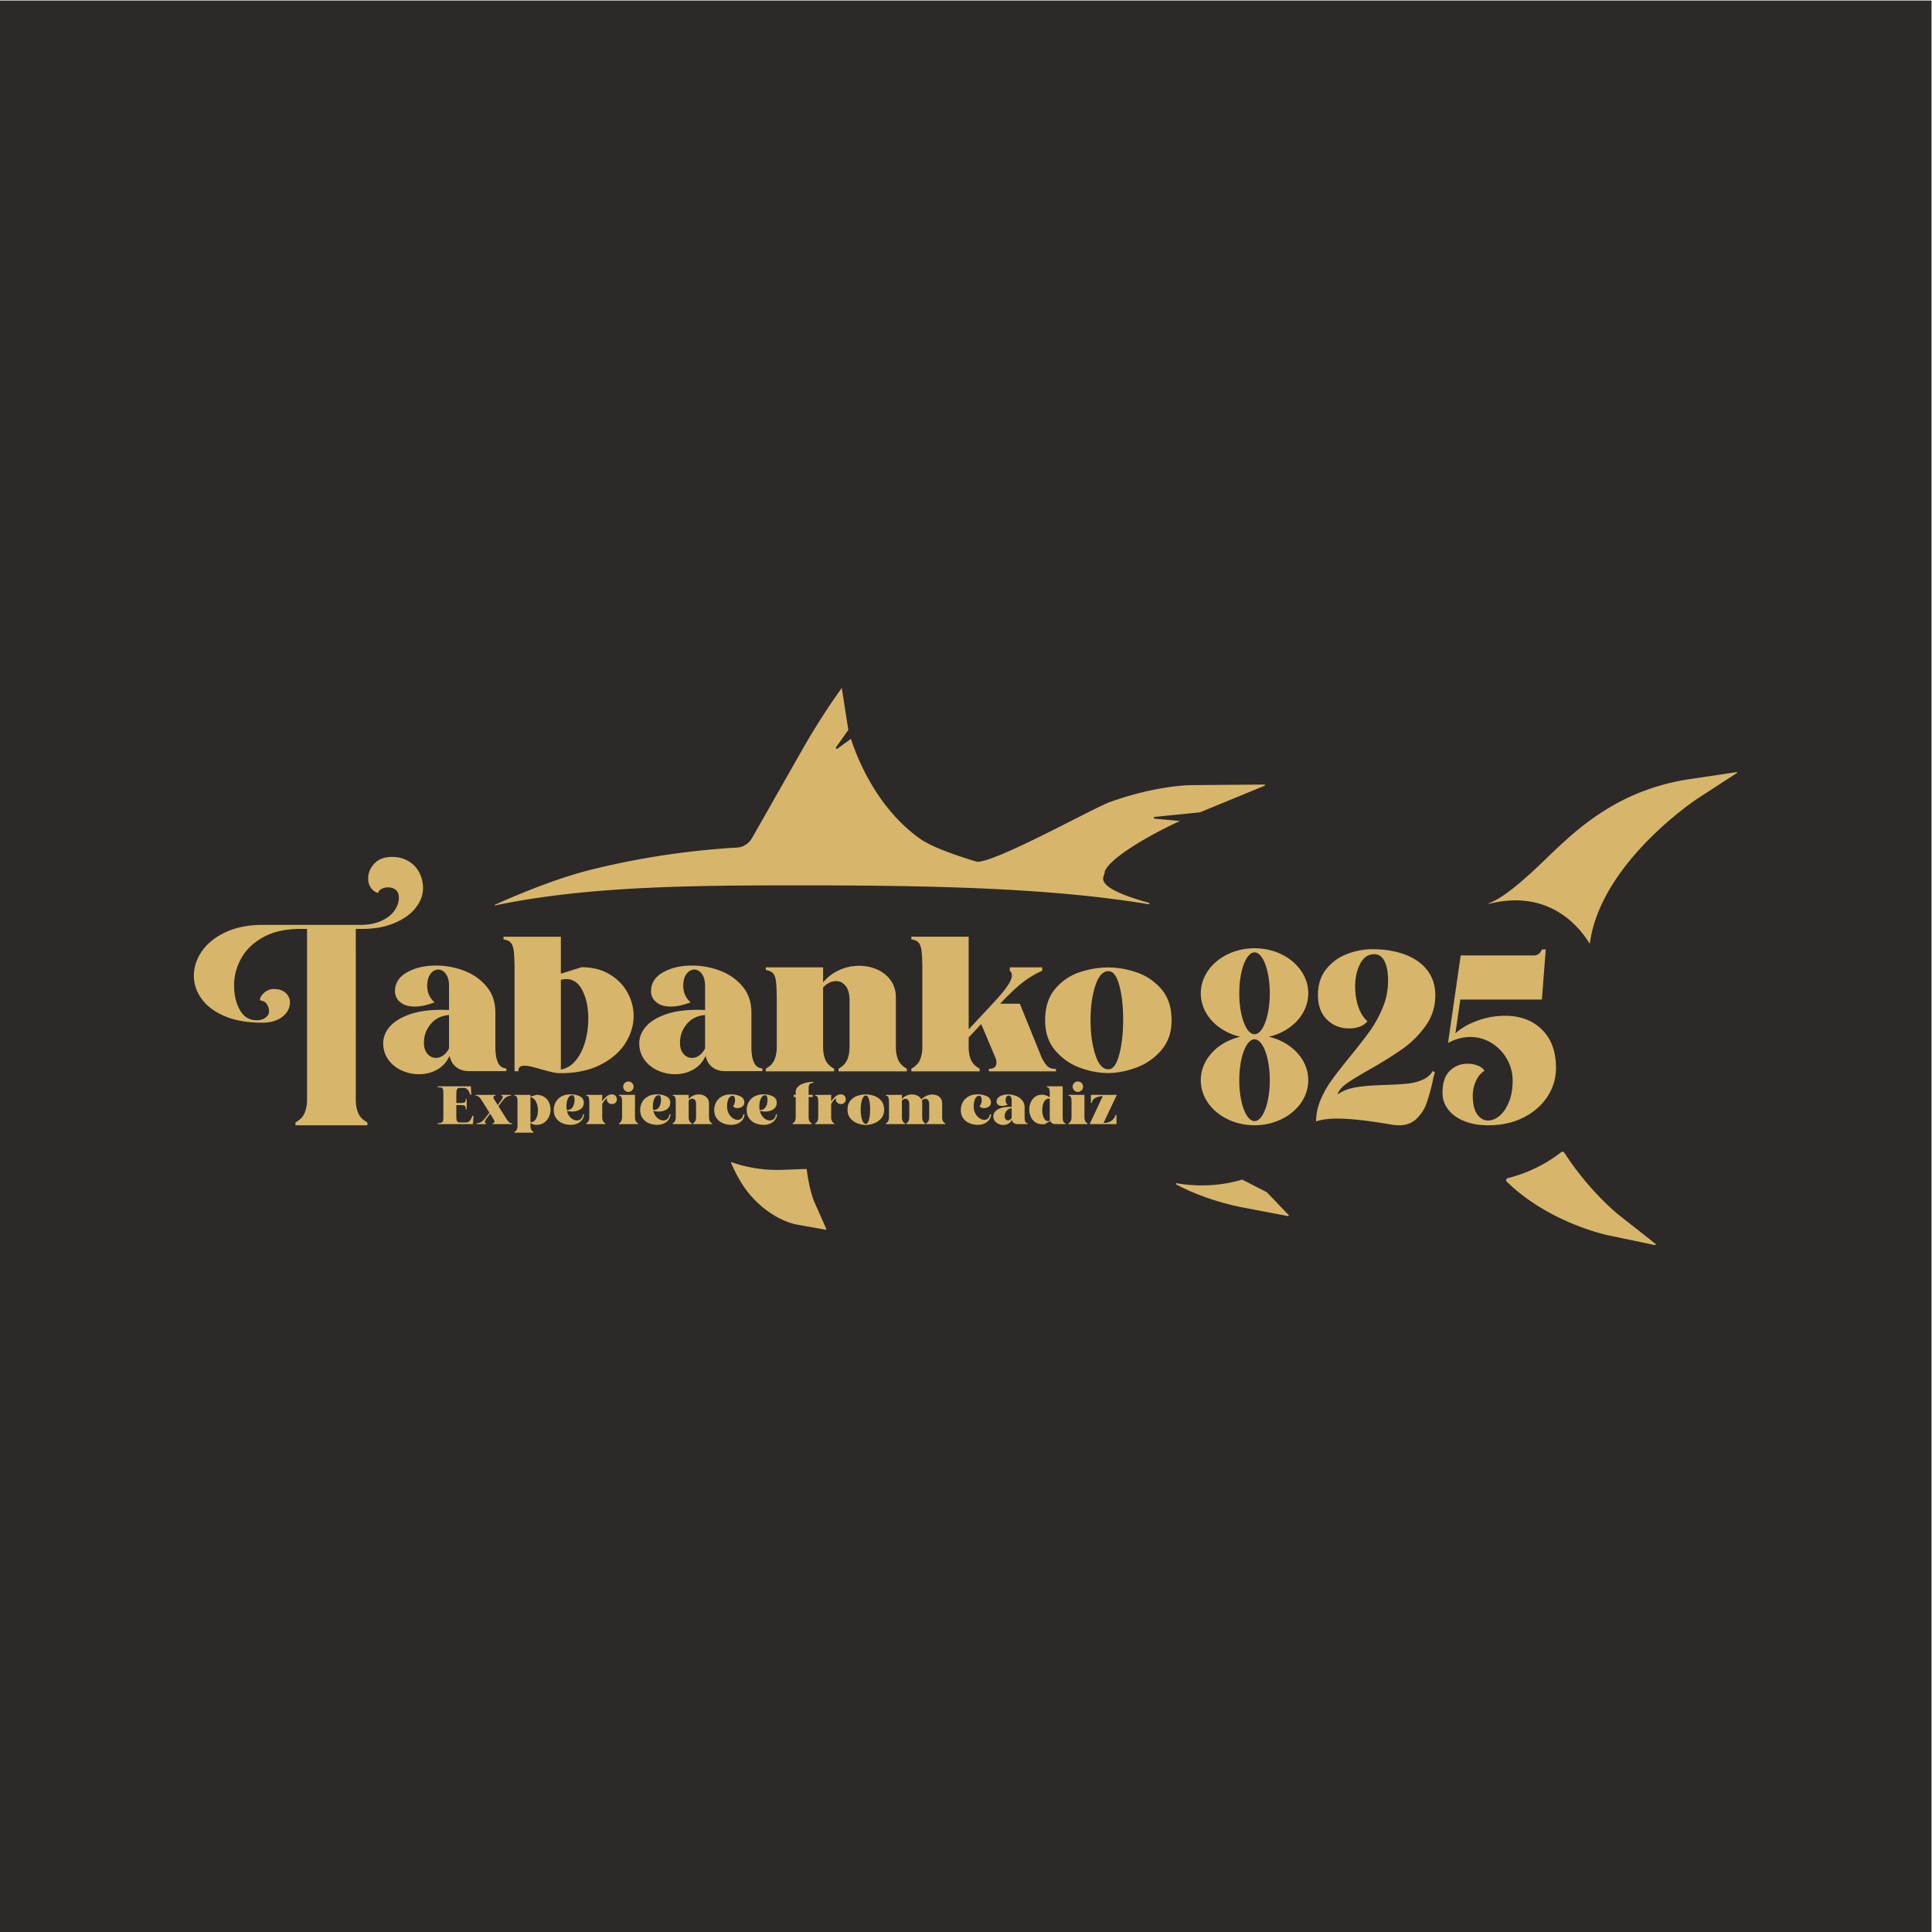 <svg xmlns="http://www.w3.org/2000/svg" viewBox="0 0 2048 2048"><g transform="matrix(1.333 0 0 -1.333 0 2220.747)"><path d="M0 129.56h1536v1536H0z" fill="#2c2928"/><g transform="matrix(.922 0 0 .922 .608 129.321)" fill="#d7b66b"><path d="M1081.378 699.67c-7.266 0-13.156 15.8-13.156 35.291s5.89 35.29 13.156 35.29 13.157-15.8 13.157-35.29-5.891-35.291-13.157-35.291m-13.156 110.243c0 19.491 5.89 35.291 13.156 35.291s13.157-15.8 13.157-35.291-5.891-35.29-13.157-35.29-13.156 15.8-13.156 35.29m25.427-37.476c19.644 4.511 34.085 19.576 34.085 37.477 0 21.463-20.754 38.863-46.356 38.863s-46.356-17.4-46.356-38.863c0-17.901 14.441-32.966 34.086-37.477-19.645-4.511-34.086-19.576-34.086-37.476 0-21.464 20.755-38.864 46.356-38.864s46.356 17.4 46.356 38.864c0 17.9-14.441 32.965-34.085 37.476m59.354-70.578c-7.759 0-13.931-.823-18.517-2.469 0 6.308 1.293 12.516 3.88 18.622s5.789 11.796 9.611 17.079 9.083 12.037 15.784 20.268c7.169 8.777 12.931 16.22 17.282 22.325s8.024 12.825 11.022 20.165a60.09 60.09 0 0 1 4.497 22.944c0 6.996-1.001 12.551-2.998 16.667s-4.999 6.172-8.994 6.172c-5.175 0-9.201-2.745-12.08-8.23s-4.32-12.073-4.32-19.754c0-6.037.881-11.728 2.644-17.078s4.41-9.604 7.936-12.758c-1.647-2.058-3.852-3.601-6.612-4.63s-5.793-1.543-9.083-1.543c-7.759 0-14.196 2.572-19.31 7.716s-7.672 12.105-7.672 20.886c0 9.188 2.439 16.77 7.319 22.737s10.904 10.288 18.076 12.963 14.285 4.013 21.339 4.013c10.697 0 20.161-1.543 28.392-4.63s14.637-7.613 19.223-13.581 6.878-13.136 6.878-21.502c0-9.877-2.795-18.693-8.378-26.441s-12.14-14.301-19.663-19.651-17.048-11.318-28.569-17.902c-9.054-5.076-15.725-9.156-20.015-12.243s-6.851-6.208-7.672-9.363c4.348 3.155 9.758 5.248 16.225 6.277s14.694 1.678 24.689 1.954c8.112.274 14.518.65 19.222 1.132s9.052 1.575 13.05 3.292 6.993 4.286 8.994 7.717l1.764-1.441c-.706-1.923-1.411-4.733-2.117-8.436-1.648-7.135-3.35-13.169-5.114-18.108s-4.585-9.33-8.465-13.169-8.935-5.761-15.166-5.761c-2.469 0-4.351.138-5.643.411-20.575 3.566-36.389 5.35-47.439 5.35m109.025-2.058c-5.996 2.469-10.581 5.829-13.756 10.083s-4.761 8.915-4.761 13.992c0 8.777 2.116 15.191 6.349 19.239s9.286 6.07 15.166 6.07c3.409 0 6.495-.585 9.258-1.749s4.555-2.643 5.379-4.424c-3.059-1.784-5.497-4.701-7.318-8.745a30.47 30.47 0 0 1-2.734-12.655c0-6.996 1.262-12.314 3.791-15.947s5.671-5.453 9.435-5.453c3.409 0 6.73 1.37 9.964 4.115s5.908 6.72 8.024 11.935 3.174 11.317 3.174 18.314c0 6.584-1.617 12.757-4.849 18.519a38.21 38.21 0 0 1-13.227 13.889c-5.585 3.498-11.727 5.247-18.428 5.247-6.586 0-12.992-1.717-19.223-5.144l10.934 75.516h64.016c2.821.412 4.819 2.125 5.996 5.144h3.35l-3.35-43.211h-70.365l-4.232-29.219c4.938 4.527 11.286 8.196 19.046 11.009s15.635 4.218 23.631 4.218c13.284 0 23.953-3.98 32.008-11.935s12.08-18.93 12.08-32.922c0-9.054-2.469-17.355-7.407-24.898s-11.815-13.548-20.633-18.004-18.93-6.688-30.333-6.688c-7.996 0-14.989 1.234-20.985 3.704m-1007.856-1.268c3.97 2.201 6.629 4.985 7.973 8.35s2.016 7.072 2.016 11.133v147.448h-5.783c-12.735 0-23.394-2.378-31.981-7.132s-14.922-10.845-19.013-18.266-6.134-15.194-6.134-23.31c0-8.583 1.783-15.86 5.346-21.831s8.38-8.247 14.338-8.247c3.268 0 5.907.93 7.777 2.556s2.68 2.82 2.68 5.256c0 2.087-.613 4.088-1.84 6.001s-3.242 3.044-6.045 3.393c0 2.201 1.226 4.376 3.68 6.522s5.256 3.219 8.411 3.219c4.321 0 7.711-1.131 10.163-3.392s3.68-5.075 3.68-8.437c0-2.783-.905-5.51-2.715-8.176s-4.53-4.844-8.149-6.524-8.003-2.522-13.143-2.522c-12.732 0-23.509 1.884-32.332 5.654s-15.448 8.755-19.888 14.96-6.66 12.843-6.66 19.918c0 7.42 2.339 14.495 7.009 21.222s11.509 12.178 20.504 16.353 19.687 6.262 32.068 6.262h83.938c7.125 0 13.201 1.158 18.225 3.479s8.79 5.276 11.303 8.872 3.768 7.306 3.768 11.133c0 3.014-.907 5.246-2.716 6.698s-4.003 2.174-6.572 2.174c-2.103 0-4.003-.465-5.695-1.392s-2.659-2.087-2.892-3.479c-2.688.81-4.791 2.348-6.308 4.61s-2.278 4.898-2.278 7.915c0 4.871 1.809 9.19 5.432 12.96s8.644 5.653 15.071 5.653c5.49 0 10.278-1.247 14.369-3.739s7.185-5.801 9.288-9.916 3.154-8.554 3.154-13.308c0-5.8-2.075-11.394-6.221-16.787s-10.224-9.801-18.225-13.22-17.378-5.132-28.126-5.132h-5.432V718.016c0-4.175.672-7.915 2.015-11.22s4.001-6.062 7.974-8.263v-2.435h-62.034zm153.582 5.782l-.474-7.196h-30.234v.893h1.144c.306 0 .641.041.976.111s.642.167.948.307c.293.126.572.307.809.516.028.028.042.042.056.07.209.195.362.432.446.683.14.418.237 1.171.265 2.273l.042 1.004v20.528l-.028.865c-.028 1.882-.223 3.04-.6 3.5-.557.614-1.45.935-2.719.962-.223.042-.46.056-.698.056-.209 0-.418-.014-.641-.042v.865a4.18 4.18 0 0 0 .419.014h27.96l.461-7.196h-.976c-.488 1.339-.949 2.357-1.381 3.068-.461.725-.921 1.311-1.367 1.715-.195.182-.39.335-.585.447-.656.39-1.437.571-2.33.571h-3.667c-.558 0-1.004-.125-1.367-.39-.307-.223-.558-.544-.725-.948-.377-.907-.558-1.939-.558-3.11v-8.549h3.249c1.186 0 2.064.042 2.678.139.237.028.446.084.641.154.293.097.544.237.753.418.321.293.545.753.67 1.381a10.22 10.22 0 0 1 .237 1.478h.697v-9.009h-.697c-.042.461-.112.99-.237 1.576-.153.628-.39 1.074-.725 1.353-.182.167-.418.293-.698.39-.195.056-.404.112-.641.14-.571.083-1.464.125-2.678.125h-3.249v-10.501c0-1.185.181-2.217.558-3.124.167-.404.404-.711.711-.934.363-.265.823-.404 1.381-.404h5.522c.6 0 1.144.084 1.631.265.28.069.531.181.768.32.669.377 1.311 1.088 1.924 2.106a31.1 31.1 0 0 1 1.353 3.11zm30.96-5.76c-.641.474-1.409 1.339-2.301 2.608l-7.154 11.421 2.97 3.905c1.492 1.952 2.775 3.263 3.863 3.946 1.074.684 2.427 1.102 4.031 1.255v.656h-8.312v-.656c.837-.153 1.255-.529 1.255-1.115 0-.767-.739-2.134-2.231-4.086l-2.232-2.929-3.152 5.063c-.348.627-.515 1.171-.515 1.631 0 .893.571 1.339 1.715 1.339v.753h-17.083l.084-.753c.962 0 1.756-.223 2.398-.683.628-.475 1.394-1.325 2.301-2.566l7.099-11.338-3.11-4.03c-1.479-1.953-2.776-3.278-3.85-3.947-1.087-.683-2.44-1.102-4.044-1.255v-.655h8.312v.655c-.837.153-1.255.516-1.255 1.116 0 .794.739 2.161 2.231 4.086l2.371 3.068 3.207-5.16c.335-.628.502-1.186.502-1.674 0-.906-.572-1.352-1.715-1.352v-.739h17v.739c-.963 0-1.758.237-2.385.697"/><path d="M461.864 702.111c-.962-1.939-2.329-3.04-4.128-3.319-.098-.028-.391 0-.878.098v21.462c2.036-.349 3.625-1.632 4.755-3.835 1.129-2.218 1.701-4.756 1.701-7.601 0-2.594-.488-4.867-1.45-6.805m10.947 13.792a11.02 11.02 0 0 1-4.155 4.672c-1.87 1.185-4.128 1.771-6.792 1.771l-5.006-1.576v1.576h-13.807v-.656c.809-.125 1.395-.39 1.743-.78.363-.405.6-1.088.725-2.051s.182-2.524.182-4.699v-18.576c0-1.088-.182-2.078-.53-2.97-.362-.907-1.06-1.646-2.12-2.231v-.656h16.442v.656c-1.046.585-1.757 1.324-2.105 2.203-.363.878-.53 1.883-.53 2.998v2.747c1.477-1.268 3.179-1.91 5.103-1.91 2.538 0 4.728.628 6.569 1.883a12.11 12.11 0 0 1 4.211 4.95c.962 2.036 1.437 4.198 1.437 6.457 0 2.189-.46 4.267-1.367 6.192m15.075-3.542c0 2.691.446 4.979 1.339 6.847.906 1.869 2.147 2.803 3.723 2.803.642 0 1.129-.348 1.464-1.06.321-.711.488-1.631.488-2.747 0-2.566-.544-4.685-1.603-6.359-1.074-1.674-2.469-2.51-4.212-2.51-.209 0-.544.028-.976.098-.154.99-.223 1.966-.223 2.928m14.308-6.791c-.251-1.73-.837-3.055-1.771-3.947-.921-.893-2.078-1.353-3.431-1.353-1.185 0-2.357.321-3.528.962-1.185.628-2.231 1.577-3.166 2.831s-1.589 2.748-1.994 4.477c1.674-.391 3.179-.6 4.546-.6 2.845 0 5.23.67 7.154 2.022s2.887 3.208 2.887 5.593c0 2.51-1.13 4.337-3.389 5.48-2.273 1.158-4.95 1.729-8.047 1.729-3.193 0-5.871-.641-8.06-1.938-2.175-1.283-3.793-2.943-4.853-4.993-1.046-2.036-1.575-4.197-1.575-6.456 0-2.943.71-5.383 2.133-7.308 1.422-1.938 3.249-3.361 5.481-4.253s4.588-1.353 7.07-1.353c2.008 0 3.863.363 5.564 1.102 1.701.725 3.082 1.771 4.142 3.152 1.046 1.38 1.632 2.998 1.757 4.853zm28.059 15.912c-.753.851-1.827 1.283-3.249 1.283-1.52 0-3.041-.628-4.561-1.883s-2.747-2.705-3.667-4.351v5.815h-13.793v-.655c.795-.125 1.381-.39 1.73-.781.362-.404.599-1.087.725-2.05s.181-2.524.181-4.699v-11.185c0-1.088-.167-2.078-.53-2.97-.349-.907-1.06-1.646-2.106-2.232v-.655h16.442v.655c-1.06.586-1.757 1.325-2.119 2.204-.349.878-.53 1.882-.53 2.998v11.463c.613 1.088 1.324 2.12 2.105 3.096.795.976 1.479 1.674 2.078 2.12-.125-.404-.195-.753-.195-1.032 0-1.325.432-2.371 1.311-3.11.865-.739 1.883-1.115 3.054-1.115 1.157 0 2.148.362 2.984 1.073s1.255 1.688 1.255 2.929c0 1.199-.376 2.231-1.115 3.082m14.252 11.058a4.25 4.25 0 0 1-3.151 1.325c-1.242 0-2.302-.446-3.18-1.325-.892-.878-1.325-1.924-1.325-3.138 0-1.241.433-2.301 1.325-3.179.878-.879 1.938-1.325 3.18-1.325a4.25 4.25 0 0 1 3.151 1.325c.865.878 1.311 1.938 1.311 3.179 0 1.214-.446 2.26-1.311 3.138m3.04-32.563c-.348.879-.529 1.883-.529 2.998v19.371h-13.793v-.656c1.088-.181 1.799-.669 2.134-1.436.335-.781.516-2.036.516-3.765v-13.514c0-1.087-.181-2.077-.544-2.97-.349-.906-1.06-1.646-2.106-2.231v-.656h16.442v.656c-1.046.585-1.757 1.325-2.12 2.203m14.894 12.384c0 2.691.446 4.979 1.352 6.847.893 1.869 2.134 2.803 3.71 2.803.655 0 1.143-.348 1.464-1.06.335-.711.488-1.631.488-2.747 0-2.566-.529-4.685-1.603-6.359-1.06-1.674-2.469-2.51-4.198-2.51-.223 0-.544.028-.976.098-.154.99-.237 1.966-.237 2.928m14.308-6.791c-.251-1.73-.837-3.055-1.757-3.947-.935-.893-2.078-1.353-3.445-1.353-1.171 0-2.357.321-3.528.962-1.185.628-2.231 1.577-3.166 2.831-.92 1.255-1.589 2.748-1.994 4.477 1.674-.391 3.194-.6 4.56-.6 2.845 0 5.23.67 7.154 2.022 1.911 1.353 2.873 3.208 2.873 5.593 0 2.51-1.13 4.337-3.389 5.48-2.259 1.158-4.936 1.729-8.032 1.729-3.194 0-5.886-.641-8.061-1.938-2.189-1.283-3.807-2.943-4.853-4.993-1.06-2.036-1.589-4.197-1.589-6.456 0-2.943.71-5.383 2.147-7.308a12.38 12.38 0 0 1 5.48-4.253c2.232-.893 4.575-1.353 7.057-1.353 2.008 0 3.876.363 5.578 1.102 1.702.725 3.082 1.771 4.128 3.152 1.06 1.38 1.646 2.998 1.771 4.853zm34.627-5.593c-.349.879-.53 1.883-.53 2.998v12.077c0 1.576-.404 2.943-1.227 4.114-.823 1.158-1.91 2.036-3.249 2.636-1.353.614-2.818.906-4.394.906-1.617 0-3.179-.334-4.713-1.018a10.61 10.61 0 0 1-3.932-3.012v3.668h-13.793v-.656c.809-.125 1.381-.39 1.743-.78.349-.405.6-1.088.726-2.051.111-.962.181-2.524.181-4.699v-11.185c0-1.087-.181-2.077-.53-2.97-.363-.906-1.074-1.646-2.12-2.231v-.656h16.442v.656c-1.046.585-1.757 1.325-2.105 2.203-.363.879-.544 1.883-.544 2.998v14.49c.962 1.018 2.008 1.534 3.123 1.534.921 0 1.702-.391 2.315-1.186.628-.794.934-1.924.934-3.416v-11.422c0-1.087-.181-2.077-.544-2.97-.348-.906-1.059-1.646-2.105-2.231v-.656h16.442v.656c-1.046.585-1.758 1.325-2.12 2.203m29.063 5.593c-.251-1.576-.809-2.776-1.674-3.57-.864-.809-1.924-1.214-3.151-1.214-1.395 0-2.803.489-4.24 1.465-1.422.976-2.593 2.343-3.528 4.086-.92 1.757-1.394 3.751-1.394 6.024 0 2.664.418 4.853 1.255 6.597.837 1.729 2.05 2.594 3.626 2.594.655 0 1.143-.349 1.492-1.046.335-.698.502-1.576.502-2.622 0-.99-.154-1.98-.46-2.957s-.753-1.757-1.339-2.343c.432-.557.99-.976 1.659-1.255.684-.278 1.437-.418 2.231-.418.963 0 1.898.195 2.818.586.907.39 1.66.948 2.231 1.673s.85 1.576.85 2.524c0 2.483-1.143 4.282-3.458 5.397-2.301 1.116-4.978 1.674-8.004 1.674-3.194 0-5.886-.642-8.061-1.939-2.19-1.282-3.808-2.942-4.853-4.992-1.06-2.036-1.59-4.198-1.59-6.457 0-2.943.711-5.383 2.134-7.308a12.5 12.5 0 0 1 5.494-4.253c2.232-.893 4.575-1.353 7.057-1.353 2.008 0 3.877.363 5.578 1.102 1.702.725 3.082 1.771 4.128 3.152 1.06 1.38 1.646 2.998 1.771 4.853zm13.848 6.791c0 2.691.446 4.979 1.339 6.847.906 1.869 2.147 2.803 3.723 2.803.656 0 1.13-.348 1.465-1.06.32-.711.487-1.631.487-2.747 0-2.566-.529-4.685-1.603-6.359s-2.469-2.51-4.212-2.51c-.209 0-.53.028-.976.098-.154.99-.223 1.966-.223 2.928m14.308-6.791c-.251-1.73-.837-3.055-1.771-3.947-.92-.893-2.078-1.353-3.431-1.353-1.185 0-2.357.321-3.528.962-1.185.628-2.231 1.577-3.165 2.831s-1.59 2.748-1.995 4.477c1.674-.391 3.18-.6 4.547-.6 2.858 0 5.243.67 7.154 2.022 1.924 1.353 2.886 3.208 2.886 5.593 0 2.51-1.13 4.337-3.388 5.48-2.274 1.158-4.951 1.729-8.047 1.729-3.193 0-5.871-.641-8.061-1.938-2.175-1.283-3.793-2.943-4.853-4.993a13.97 13.97 0 0 1-1.576-6.456c0-2.943.712-5.383 2.134-7.308 1.422-1.938 3.249-3.361 5.481-4.253a18.86 18.86 0 0 1 7.07-1.353c2.009 0 3.863.363 5.564 1.102 1.701.725 3.082 1.771 4.142 3.152 1.046 1.38 1.632 2.998 1.757 4.853zm29.523 26.301c.878.558 1.798.837 2.761.837v.836c-1.06 0-2.301-.097-3.737-.264-1.451-.168-2.859-.488-4.254-.949-2.134-.655-3.877-1.618-5.229-2.9-1.34-1.283-2.023-2.971-2.023-5.049v-2.036h-1.673v-1.855h1.673v-17.515c0-1.088-.181-2.078-.529-2.971-.363-.906-1.061-1.645-2.12-2.231v-.655h16.455v.655c-1.06.586-1.757 1.325-2.119 2.203-.349.879-.53 1.883-.53 2.999v17.515h3.486v1.855h-3.486v6.262c0 1.617.432 2.705 1.325 3.263m50.734-30.875c-.656-2.454-1.548-3.696-2.692-3.696-1.394 0-2.496 1.214-3.277 3.654-.795 2.427-1.186 5.299-1.186 8.618 0 3.305.391 6.178 1.186 8.591.781 2.412 1.883 3.626 3.277 3.626 1.171 0 2.078-1.199 2.72-3.584.627-2.385.948-5.216.948-8.493 0-3.347-.321-6.248-.976-8.716m10.473 16.358c-1.715 1.966-3.779 3.347-6.178 4.156s-4.741 1.199-7.043 1.199a22.26 22.26 0 0 1-7.196-1.199c-2.384-.809-4.406-2.19-6.065-4.156s-2.483-4.574-2.483-7.837c0-3.026.837-5.537 2.51-7.503a14.61 14.61 0 0 1 6.136-4.295c2.413-.893 4.783-1.339 7.098-1.339 2.204 0 4.533.446 6.973 1.339 2.441.906 4.533 2.342 6.248 4.323s2.58 4.476 2.58 7.475c0 3.263-.865 5.871-2.58 7.837"/><path d="M727.694 721.482c-.74.851-1.827 1.283-3.249 1.283-1.52 0-3.041-.628-4.547-1.883-1.52-1.255-2.747-2.705-3.681-4.351v5.815h-13.793v-.655c.809-.125 1.395-.39 1.744-.781.362-.404.599-1.087.725-2.05s.181-2.524.181-4.699v-11.185c0-1.088-.181-2.078-.53-2.97-.363-.907-1.06-1.646-2.12-2.232v-.655h16.442v.655c-1.046.586-1.757 1.325-2.106 2.204-.362.878-.543 1.882-.543 2.998v11.463a23.19 23.19 0 0 0 2.12 3.096c.794.976 1.477 1.674 2.063 2.12-.125-.404-.181-.753-.181-1.032 0-1.325.432-2.371 1.297-3.11s1.896-1.115 3.068-1.115c1.144 0 2.134.362 2.97 1.073s1.255 1.688 1.255 2.929c0 1.199-.362 2.231-1.115 3.082m84.26-18.506v12.077c0 1.604-.391 2.97-1.144 4.114-.767 1.129-1.785 1.98-3.068 2.566-1.283.6-2.691.892-4.198.892-1.715 0-3.402-.376-5.09-1.115a12.35 12.35 0 0 1-4.392-3.25c-.684 1.395-1.771 2.483-3.25 3.264-1.492.794-3.137 1.185-4.923 1.185-1.617 0-3.179-.335-4.713-1.018a10.62 10.62 0 0 1-3.933-3.012v3.667h-13.792v-.655c.809-.125 1.381-.391 1.743-.781.349-.404.586-1.088.712-2.05s.195-2.524.195-4.7v-11.184c0-1.088-.182-2.078-.544-2.971-.349-.906-1.06-1.645-2.106-2.231v-.655h16.442v.655c-1.046.586-1.757 1.325-2.12 2.204-.349.878-.53 1.882-.53 2.998v14.448c.99 1.018 2.008 1.534 3.068 1.534.935 0 1.716-.405 2.343-1.214.641-.808.948-1.924.948-3.347v-11.421c0-1.088-.167-2.078-.529-2.971-.349-.906-1.06-1.645-2.106-2.231v-.655h16.442v.655c-1.061.586-1.758 1.325-2.12 2.204-.349.878-.53 1.882-.53 2.998v12.077c0 .865-.112 1.618-.321 2.273.99 1.088 2.022 1.632 3.11 1.632.934 0 1.701-.405 2.315-1.214.627-.808.935-1.924.935-3.347v-11.421c0-1.088-.182-2.078-.53-2.971-.363-.906-1.06-1.645-2.121-2.231v-.655h16.442v.655c-1.046.586-1.757 1.325-2.105 2.204-.362.878-.53 1.882-.53 2.998m41.195 2.594c-.251-1.576-.809-2.776-1.674-3.57-.865-.809-1.91-1.214-3.151-1.214-1.395 0-2.804.489-4.226 1.465-1.436.976-2.608 2.343-3.542 4.086-.921 1.757-1.381 3.751-1.381 6.024 0 2.664.419 4.853 1.255 6.597.823 1.729 2.036 2.594 3.612 2.594.656 0 1.144-.349 1.493-1.046.334-.698.515-1.576.515-2.622 0-.99-.167-1.98-.474-2.957s-.753-1.757-1.338-2.343c.432-.557.99-.976 1.673-1.255.67-.278 1.423-.418 2.217-.418.963 0 1.897.195 2.818.586.906.39 1.659.948 2.23 1.673s.851 1.576.851 2.524c0 2.483-1.144 4.282-3.458 5.397-2.301 1.116-4.978 1.674-8.005 1.674-3.194 0-5.885-.642-8.06-1.939-2.19-1.282-3.808-2.942-4.853-4.992-1.061-2.036-1.59-4.198-1.59-6.457 0-2.943.71-5.383 2.147-7.308a12.39 12.39 0 0 1 5.481-4.253 18.79 18.79 0 0 1 7.057-1.353c2.008 0 3.876.363 5.578 1.102 1.701.725 3.082 1.771 4.128 3.152 1.059 1.38 1.645 2.998 1.77 4.853zm18.771-2.929c-.377-.739-.837-1.311-1.395-1.715s-1.144-.6-1.771-.6c-.767 0-1.436.321-2.008.976-.572.642-.865 1.548-.865 2.692 0 1.701.544 3.207 1.632 4.532 1.074 1.311 2.552 2.05 4.407 2.204zm11.728-3.333c-.39.92-.572 2.148-.572 3.668v8.353c0 2.482-.697 4.574-2.091 6.276s-3.194 2.984-5.37 3.835c-2.189.85-4.448 1.269-6.805 1.269-2.761 0-5.09-.544-7.015-1.646s-2.886-2.622-2.886-4.574c0-1.046.418-1.938 1.255-2.65s2.022-1.06 3.528-1.06c1.338 0 2.915.335 4.742 1.018-1.172 1.046-1.758 2.385-1.758 3.989 0 1.241.251 2.217.781 2.914.53.684 1.144 1.032 1.855 1.032.725 0 1.325-.348 1.841-1.032.516-.697.767-1.687.767-2.956v-5.801l-1.911.042c-3.026 0-5.592-.377-7.683-1.144-2.092-.753-3.654-1.743-4.687-2.97-1.046-1.227-1.562-2.566-1.562-4.017 0-1.492.405-2.803 1.228-3.946a7.87 7.87 0 0 1 3.235-2.622c1.325-.614 2.72-.907 4.184-.907 1.576 0 3.026.363 4.337 1.116 1.311.739 2.315 1.855 2.998 3.333.223-1.144.739-2.05 1.562-2.705.809-.67 1.897-1.004 3.221-1.004h8.87v.655c-.99.084-1.673.6-2.064 1.534m19.538.404c-1.493 0-2.677.962-3.556 2.859-.879 1.911-1.325 4.142-1.325 6.722 0 2.845.543 5.229 1.645 7.154 1.102 1.91 2.706 2.817 4.812 2.691v-17.055a6.03 6.03 0 0 1 .279-1.855c-.684-.335-1.297-.516-1.855-.516m13.304-.404c-.391.92-.572 2.147-.572 3.667v26.748h-13.806v-.641c.809-.126 1.395-.391 1.743-.796.363-.404.6-1.087.726-2.035.125-.963.181-2.524.181-4.7v-1.395c-2.26 1.548-4.463 2.329-6.597 2.329-2.315 0-4.323-.613-5.996-1.813-1.674-1.213-2.929-2.789-3.78-4.741a15.44 15.44 0 0 1-1.283-6.22c0-2.231.433-4.323 1.283-6.248a11.1 11.1 0 0 1 3.835-4.699c1.702-1.185 3.766-1.785 6.178-1.785.684 0 1.395.042 2.134.139l4.644 2.692c.335-.837.892-1.493 1.646-1.966.767-.489 1.715-.726 2.859-.726h8.869v.656c-.99.083-1.674.599-2.064 1.534m15.674 33.232a4.25 4.25 0 0 1-3.151 1.325c-1.242 0-2.301-.446-3.18-1.325-.892-.878-1.325-1.924-1.325-3.138 0-1.241.433-2.301 1.325-3.179.879-.879 1.938-1.325 3.18-1.325a4.25 4.25 0 0 1 3.151 1.325 4.32 4.32 0 0 1 1.311 3.179c0 1.214-.432 2.26-1.311 3.138m3.054-32.563c-.362.879-.543 1.883-.543 2.998v19.371h-13.793v-.656c1.088-.181 1.799-.669 2.134-1.436.348-.781.516-2.036.516-3.765v-13.514c0-1.087-.181-2.077-.53-2.97-.362-.906-1.074-1.646-2.12-2.231v-.656h16.442v.656c-1.046.585-1.757 1.325-2.106 2.203m23.081.28c-1.687-1.436-4.072-2.176-7.168-2.203l11.518 24.293h-22.396v-6.973h.739c.433 2.175 1.59 3.668 3.445 4.504s3.863 1.297 6.039 1.395l-11.296-24.154h23.135v7.949h-.739c-.488-1.771-1.59-3.375-3.277-4.811m-571.66 90.956c-6.66-.553-11.932-3.169-15.817-7.851s-5.827-10.056-5.827-16.114c0-4.077 1.025-7.272 3.08-9.586s4.467-3.471 7.243-3.471c2.219 0 4.328.715 6.326 2.149s3.664 3.471 4.995 6.115zm-40.791-47.847c-4.774 2.148-8.631 5.26-11.571 9.338s-4.411 8.76-4.411 14.048c0 5.178 1.856 9.943 5.577 14.296s9.323 7.877 16.815 10.578 16.676 4.05 27.555 4.05c2.997 0 5.271-.057 6.826-.166v20.66c0 4.516-.915 8.016-2.747 10.495s-4.024 3.719-6.576 3.719-4.774-1.24-6.66-3.719-2.831-5.924-2.831-10.33c0-5.73 2.108-10.469 6.328-14.214-6.552-2.424-12.212-3.636-16.983-3.636-5.44 0-9.657 1.266-12.654 3.801s-4.494 5.674-4.494 9.421c0 6.942 3.438 12.368 10.322 16.28s15.259 5.867 25.14 5.867c8.434 0 16.566-1.516 24.392-4.545s14.234-7.576 19.229-13.635 7.493-13.498 7.493-22.312v-29.75c0-5.4.691-9.751 2.08-13.057s3.856-5.124 7.409-5.454v-2.314h-31.799c-4.775 0-8.632 1.183-11.571 3.553s-4.803 5.591-5.579 9.669c-2.442-5.289-6.021-9.255-10.738-11.899s-9.906-3.967-15.568-3.967c-5.218 0-10.213 1.074-14.984 3.223"/><path d="M495.994 752.105c3.605 4.405 6.297 9.805 8.075 16.197s2.663 13 2.663 19.833c0 9.475-1.664 17.52-4.994 24.131s-7.992 9.916-13.986 9.916c-1.664 0-3.221-.222-4.661-.661v-77.349c4.995.88 9.294 3.525 12.903 7.933m-20.146-10.247c-2.388.553-5.801 1.431-10.24 2.644a144.2 144.2 0 0 1-7.575 2.066c-2.497.605-4.578.909-6.243.909-1.777 0-3.109-.359-3.996-1.074s-1.332-1.958-1.332-3.719h-3.33v86.936c0 7.71-.224 13.276-.666 16.692s-1.306 5.839-2.581 7.272-3.358 2.369-6.243 2.81v2.314h49.449V826.81l17.814 5.619c9.324 0 17.399-2.04 24.225-6.115s11.988-9.366 15.483-15.866 5.245-13.168 5.245-19.999c0-8.155-2.388-16.006-7.159-23.552s-11.932-13.746-21.477-18.593-21.036-7.272-34.465-7.272c-2.222 0-4.523.276-6.909.826m131.631 49.355c-6.66-.553-11.932-3.169-15.817-7.851s-5.826-10.056-5.826-16.114c0-4.077 1.024-7.272 3.079-9.586s4.467-3.471 7.243-3.471c2.219 0 4.328.715 6.326 2.149s3.664 3.471 4.995 6.115zm-40.791-47.847c-4.774 2.148-8.631 5.26-11.571 9.338s-4.411 8.76-4.411 14.048c0 5.178 1.856 9.943 5.577 14.296s9.323 7.877 16.815 10.578 16.676 4.05 27.555 4.05c2.997 0 5.271-.057 6.826-.166v20.66c0 4.516-.915 8.016-2.747 10.495s-4.024 3.719-6.576 3.719-4.774-1.24-6.66-3.719-2.831-5.924-2.831-10.33c0-5.73 2.108-10.469 6.328-14.214-6.552-2.424-12.212-3.636-16.983-3.636-5.44 0-9.657 1.266-12.654 3.801s-4.494 5.674-4.494 9.421c0 6.942 3.438 12.368 10.322 16.28s15.259 5.867 25.14 5.867c8.434 0 16.566-1.516 24.392-4.545s14.234-7.576 19.229-13.635 7.493-13.498 7.493-22.312v-29.75c0-5.4.691-9.751 2.08-13.057s3.856-5.124 7.409-5.454v-2.314h-31.799c-4.774 0-8.632 1.183-11.571 3.553s-4.803 5.591-5.578 9.669c-2.443-5.289-6.022-9.255-10.739-11.899s-9.906-3.967-15.568-3.967a36.09 36.09 0 0 0-14.984 3.223m93.135 1.535c3.772 2.091 6.297 4.736 7.575 7.933s1.914 6.72 1.914 10.578v39.832c0 7.71-.223 13.276-.665 16.692s-1.307 5.839-2.581 7.272-3.358 2.369-6.243 2.81v2.314h49.448v-13.057c3.884 4.737 8.574 8.318 14.069 10.743s11.126 3.636 16.899 3.636c5.661 0 10.905-1.074 15.733-3.223s8.713-5.289 11.655-9.42 4.412-9.008 4.412-14.627v-42.972c0-3.967.637-7.52 1.915-10.66s3.8-5.76 7.575-7.851v-2.314H722.59v2.314c3.773 2.091 6.299 4.736 7.575 7.933s1.916 6.72 1.916 10.578v40.658c0 5.288-1.112 9.338-3.33 12.148s-4.995 4.214-8.325 4.214c-3.996 0-7.716-1.818-11.155-5.454v-51.566c0-3.967.637-7.52 1.915-10.66s3.801-5.76 7.575-7.851v-2.314h-58.938zm125.55 0c3.772 2.091 6.297 4.736 7.575 7.933s1.914 6.72 1.914 10.578v66.276c0 7.711-.223 13.276-.665 16.692s-1.307 5.839-2.581 7.273-3.358 2.368-6.243 2.809v2.314h49.448v-79.993l20.479 21.982c5.881 6.28 10.156 11.375 12.819 15.287s3.996 7.025 3.996 9.339c0 1.652-.611 2.974-1.831 3.966v2.975h27.971v-2.975c-5.661-2.425-11.213-5.731-16.649-9.917s-11.988-10.358-19.647-18.51h16.983l18.98-46.773c1.886-3.637 3.634-6.116 5.245-7.438s3.854-1.983 6.743-1.983l.332-2.149h-57.939l-.167 2.149c4.438 0 6.66 1.818 6.66 5.454 0 1.322-.279 2.644-.833 3.967l-12.32 29.254-10.822-11.57v-8.429c0-3.967.637-7.52 1.915-10.66s3.801-5.76 7.575-7.851v-2.314h-58.938zm179.325 12.229c2.249 8.513 3.372 18.55 3.372 30.115 0 11.348-1.098 21.145-3.29 29.391s-5.33 12.367-9.397 12.367c-4.818 0-8.593-4.175-11.323-12.528s-4.097-18.256-4.097-29.713 1.366-21.388 4.097-29.793 6.505-12.608 11.323-12.608c3.961 0 7.066 4.256 9.315 12.769m-34.05-11.323c-8.351 3.104-15.417 8.055-21.199 14.856s-8.675 15.444-8.675 25.939c0 11.242 2.865 20.262 8.593 27.063s12.715 11.589 20.962 14.375c8.241 2.783 16.542 4.176 24.893 4.176 7.922 0 16.035-1.393 24.334-4.176s15.419-7.576 21.36-14.375 8.914-15.821 8.914-27.063c0-10.387-2.971-19.007-8.914-25.858s-13.143-11.833-21.603-14.937-16.488-4.658-24.091-4.658c-8.029 0-16.221 1.553-24.574 4.658m526.47 248.919c-69.476-10.341-105.578-51.314-131.89-75.985-24.907-23.355-34.734-28.353-42.01-31.31-.248-.101-.119-.468.141-.401 53.835 13.688 79.764-22.384 86.867-33.998.185-.303.349-.297.397.057 9.36 69.667 92.04 124.259 92.871 124.799l34.012 22.1a.39.39 0 0 1-.269.71zm-62.21-375.425c-.437.345-24.933 20.006-46.342 53.18-.582.901-1.802 1.105-2.647.444-7.64-5.989-16.371-11.269-26.019-15.524-6.68-2.947-13.426-5.225-20.122-6.885-1.384-.343-1.827-2.071-.807-3.067 35.948-35.085 85.045-45.748 87.487-46.26l40.246-8.426c.63-.131 1.007.676.502 1.074z"/><path d="M1070.93 649.159c-.134.068-.287.083-.431.039-10.661-3.193-22.353-4.959-34.618-4.959-7.416 0-14.623.647-21.519 1.863-.66.117-.963-.781-.372-1.097 25.254-13.542 53.378-19.054 54.873-19.34l41.338-7.883a.59.59 0 0 1 .535.985l-18.697 19.533c-.045.048-.098.087-.156.117zm-375.774 8.819c-.026.212-.195.38-.409.388-3.119.106-18.326-.792-24.523-.792-14.274 0-27.772 2.39-39.772 6.643-.36.128-.7-.229-.548-.579 4.08-9.383 9.433-19.349 16.128-27.224 18.203-21.419 38.134-25.543 40.347-25.943l25.21-4.478a.44.44 0 0 1 .477.608l-10.39 23.461c-.046.102-4.309 9.915-6.52 27.916m-7.997 245.057c111.757 0 216.776-1.937 302.845-16.275.765-.128 1 .985.253 1.193-52.55 14.643-36.996 23.032-38.152 26.79 3.414 10.494 33.772 29.439 64.92 43.808l-21.82 1.997c-.917.084-.923 1.421-.007 1.514l39.054 3.944 55.791 22.931c.56.23.392 1.065-.214 1.06l-63.437-.527c-1.237-.01-30.766-.416-70.195-14.764-14.259-5.188-97.194-51.544-114.061-51.349-.093.001-35.378 10.122-48.833 19.581-40.956 28.793-57.11 77.465-60.046 86.463l-11.608-8.45c-.789-.574-1.775.398-1.212 1.196l10.636 15.043c-.457 1.946-5.686 36.134-5.686 36.134h0a607.04 607.04 0 0 1-33.994-53.137l-43.517-76.514a16.04 16.04 0 0 0-13.07-8.094c-23.721-1.284-72.307-5.527-127.51-19.518-22.375-5.671-51.049-16.255-81.13-29.762-.33-.148-.176-.644.178-.57 78.284 16.359 166.134 17.306 260.815 17.306"/></g></g></svg>